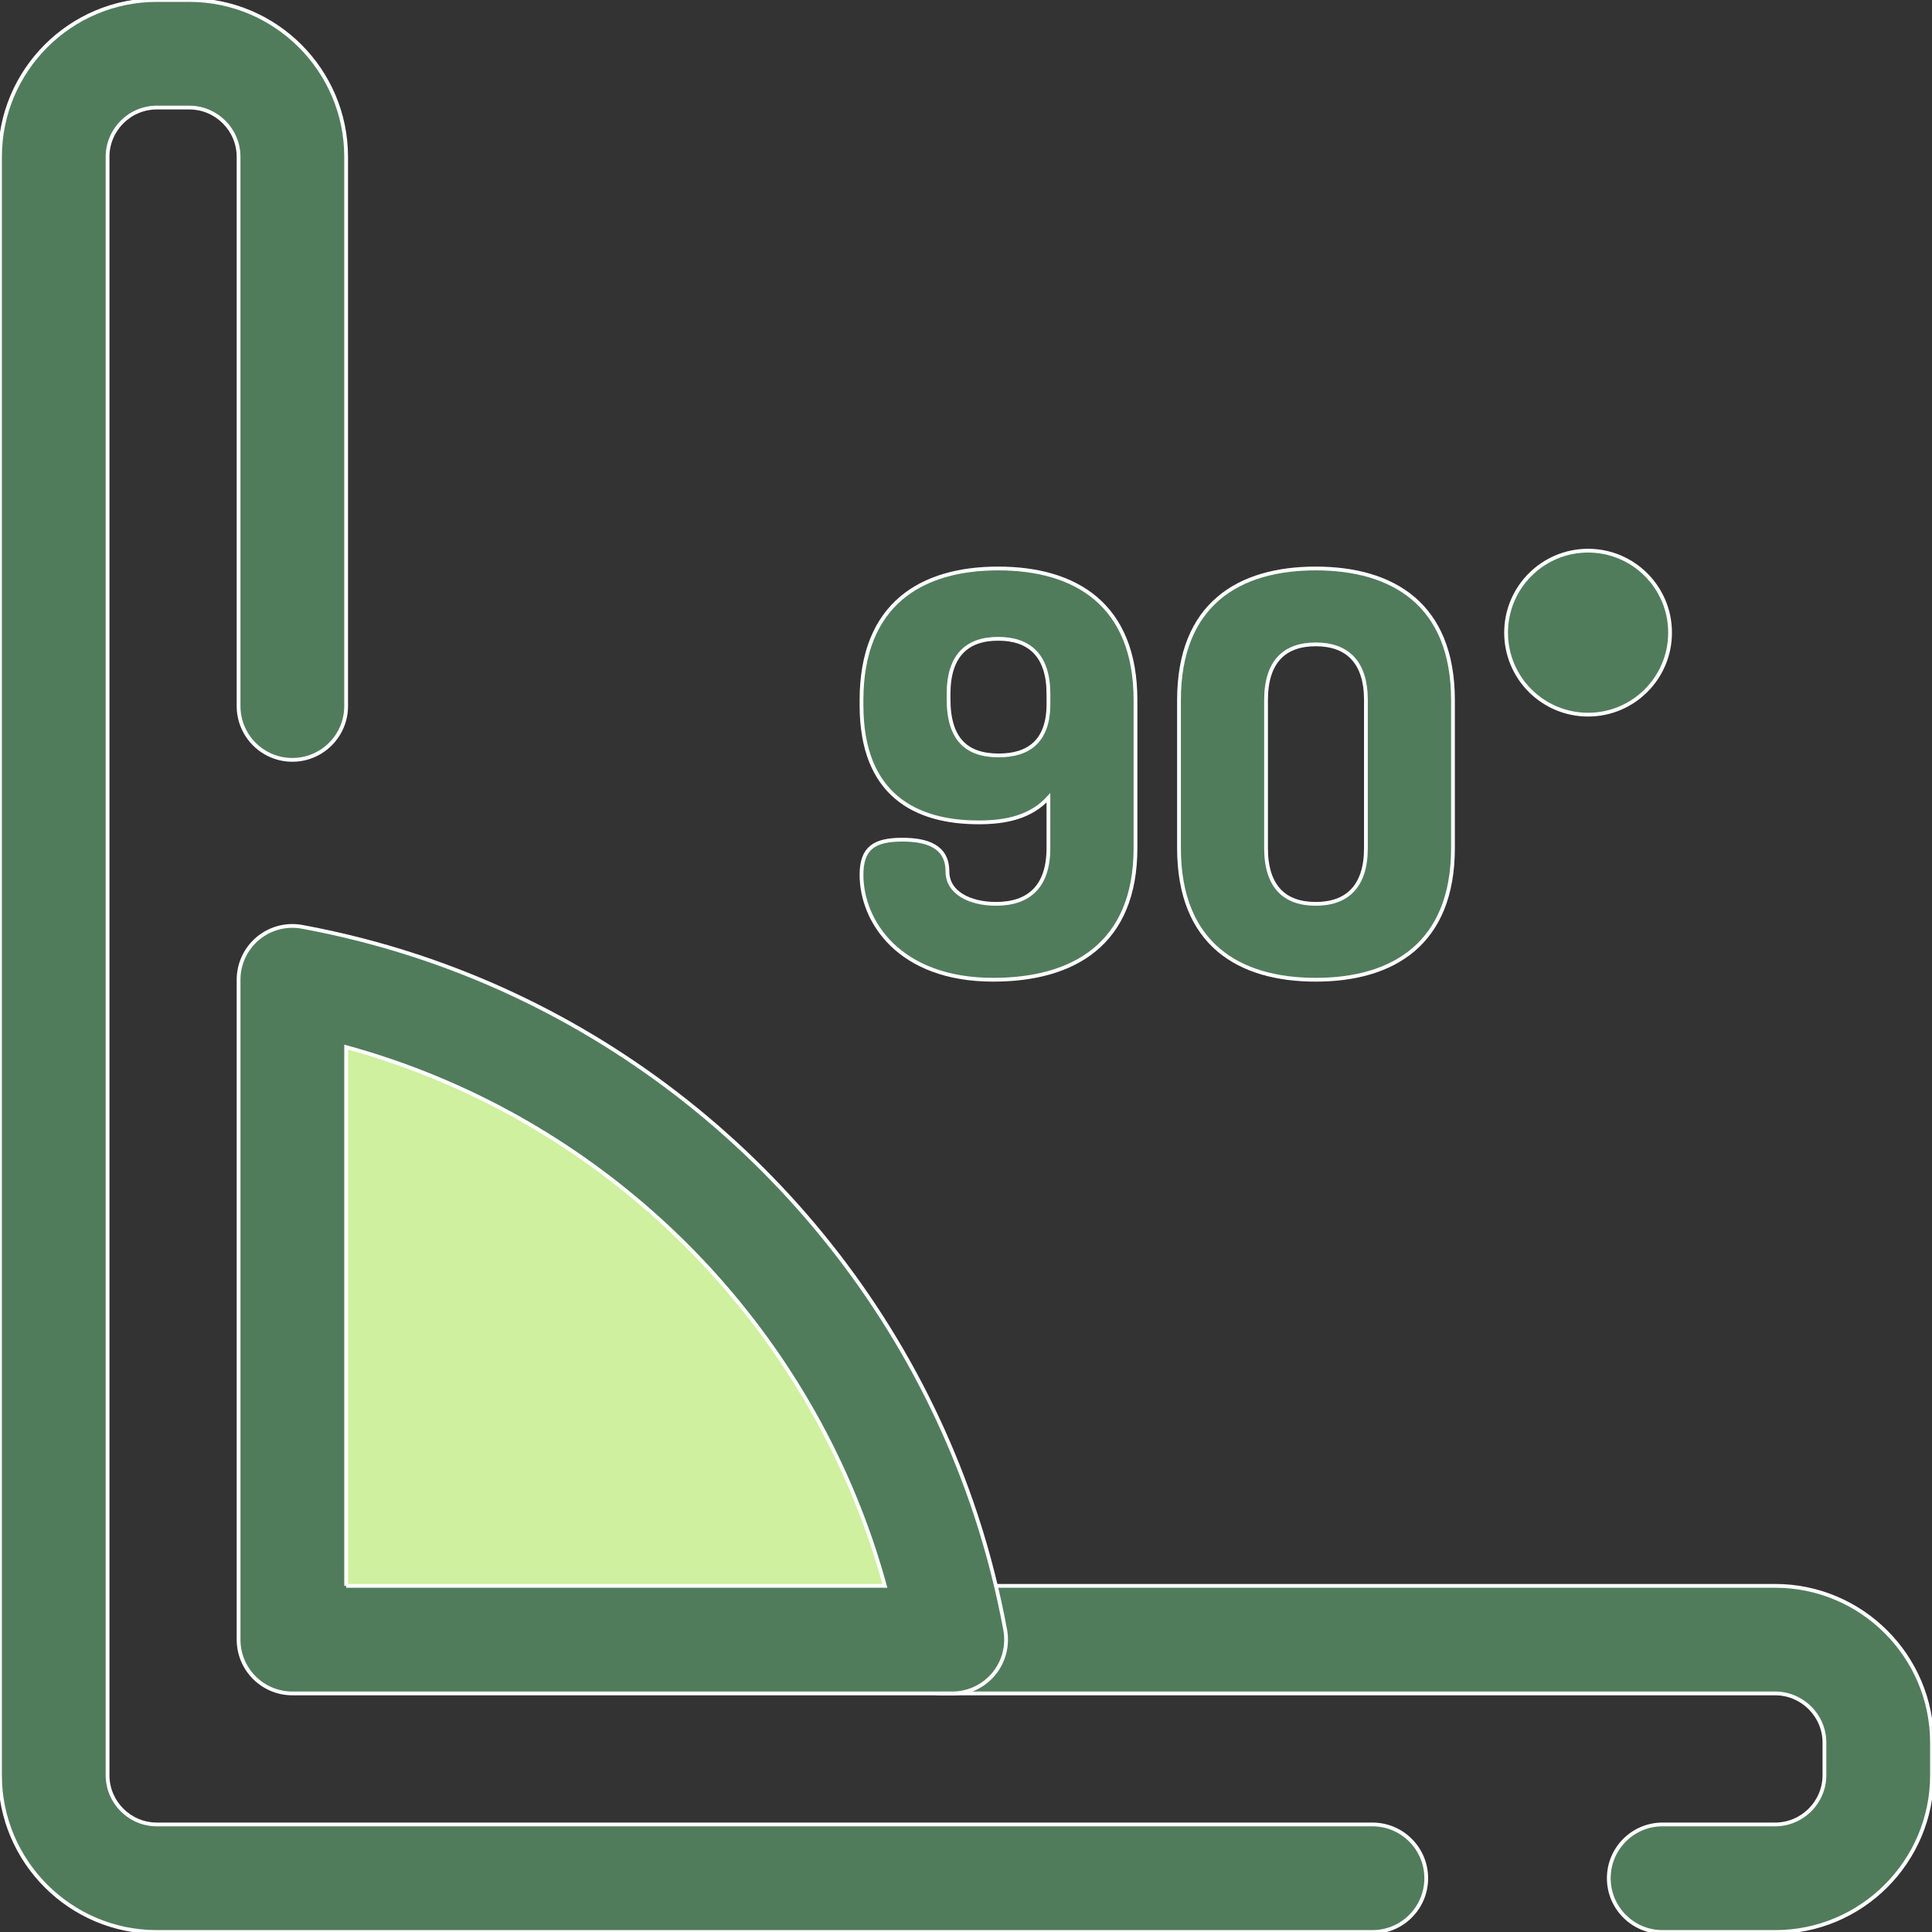 <svg height="200px" width="200px" version="1.1" id="Layer_1" xmlns="http://www.w3.org/2000/svg" xmlns:xlink="http://www.w3.org/1999/xlink" viewBox="0 0 512 512" xml:space="preserve" fill="#ffffff" stroke="#ffffff"><rect x="0" y="0" width="512" height="512" fill="#333333" stroke="none"/><g id="SVGRepo_tracerCarrier" stroke-linecap="round" stroke-linejoin="round" stroke="#CCCCCC" stroke-width="3.072"/><g id="SVGRepo_iconCarrier"> <g> <path style="fill:#507C5C;" d="M363.716,511.999H41.574C18.65,511.999,0,493.351,0,470.427V41.575 C0,18.651,18.65,0.001,41.574,0.001h8.581c22.924,0,41.574,18.65,41.574,41.574v145.542c0,7.87-6.381,14.252-14.252,14.252 s-14.252-6.382-14.252-14.252V41.575c0-7.207-5.863-13.07-13.07-13.07h-8.581c-7.207,0-13.07,5.865-13.07,13.07v428.852 c0,7.207,5.863,13.07,13.07,13.07h322.141c7.871,0,14.252,6.382,14.252,14.252C377.967,505.619,371.588,511.999,363.716,511.999z"/> <path style="fill:#507C5C;" d="M470.426,511.999h-29.825c-7.871,0-14.252-6.382-14.252-14.252c0-7.87,6.381-14.252,14.252-14.252 h29.825c7.207,0,13.07-5.863,13.07-13.07v-8.581c0-7.209-5.863-13.073-13.07-13.073H249.555c-7.871,0-14.252-6.382-14.252-14.252 c0-7.87,6.381-14.252,14.252-14.252h220.871c22.924,0,41.574,18.651,41.574,41.577v8.581 C512,493.351,493.35,511.999,470.426,511.999z"/> <path style="fill:#507C5C;" d="M228.309,186.884v-1.33c0-25.435,15.822-34.9,36.228-34.9c20.407,0,36.378,9.463,36.378,34.9v39.186 c0,25.435-16.415,34.9-37.709,34.9c-24.991,0-34.897-15.527-34.897-27.801c0-7.099,3.4-9.316,10.794-9.316 c6.358,0,11.977,1.626,11.977,8.429c0,5.619,5.916,8.575,12.865,8.575c8.725,0,13.9-4.582,13.9-14.788V211.43 c-4.732,5.176-11.386,6.506-18.483,6.506C242.506,217.938,228.309,210.544,228.309,186.884z M277.847,183.928 c0-10.204-5.028-14.64-13.308-14.64s-13.16,4.435-13.16,14.64v1.33c0,10.796,4.88,14.936,13.31,14.936 c7.985,0,13.16-3.847,13.16-13.605v-2.661H277.847z"/> <path style="fill:#507C5C;" d="M312.447,224.74v-39.186c0-25.435,15.822-34.9,36.23-34.9c20.406,0,36.376,9.463,36.376,34.9v39.186 c0,25.435-15.971,34.9-36.376,34.9C328.269,259.64,312.447,250.175,312.447,224.74z M361.983,185.554 c0-10.204-5.028-14.788-13.308-14.788c-8.282,0-13.16,4.582-13.16,14.788v39.186c0,10.204,4.88,14.788,13.16,14.788 s13.308-4.582,13.308-14.788V185.554z"/> <circle style="fill:#507C5C;" cx="420.858" cy="167.66" r="21.728"/> </g> <path style="fill:#CFF09E;" d="M245.094,406.014c-21.6-65.617-73.491-117.505-139.108-139.105 c-9.245-3.044-18.764-5.481-28.507-7.277v174.89h174.89C250.574,424.778,248.135,415.26,245.094,406.014z"/> <path style="fill:#507C5C;" d="M252.369,448.772H77.479c-7.871,0-14.252-6.382-14.252-14.252V259.63 c0-4.233,1.881-8.246,5.134-10.954c3.254-2.708,7.544-3.827,11.702-3.061c10.29,1.897,20.511,4.506,30.379,7.756 c69.81,22.98,125.208,78.377,148.19,148.187c3.251,9.881,5.859,20.101,7.754,30.379c0.767,4.162-0.355,8.45-3.063,11.702 S256.602,448.772,252.369,448.772z M91.731,420.268h142.775c-0.902-3.299-1.887-6.572-2.949-9.801 c-20.164-61.252-68.772-109.858-130.027-130.021c-3.227-1.063-6.497-2.048-9.798-2.95v142.772H91.731z"/> </g></svg>